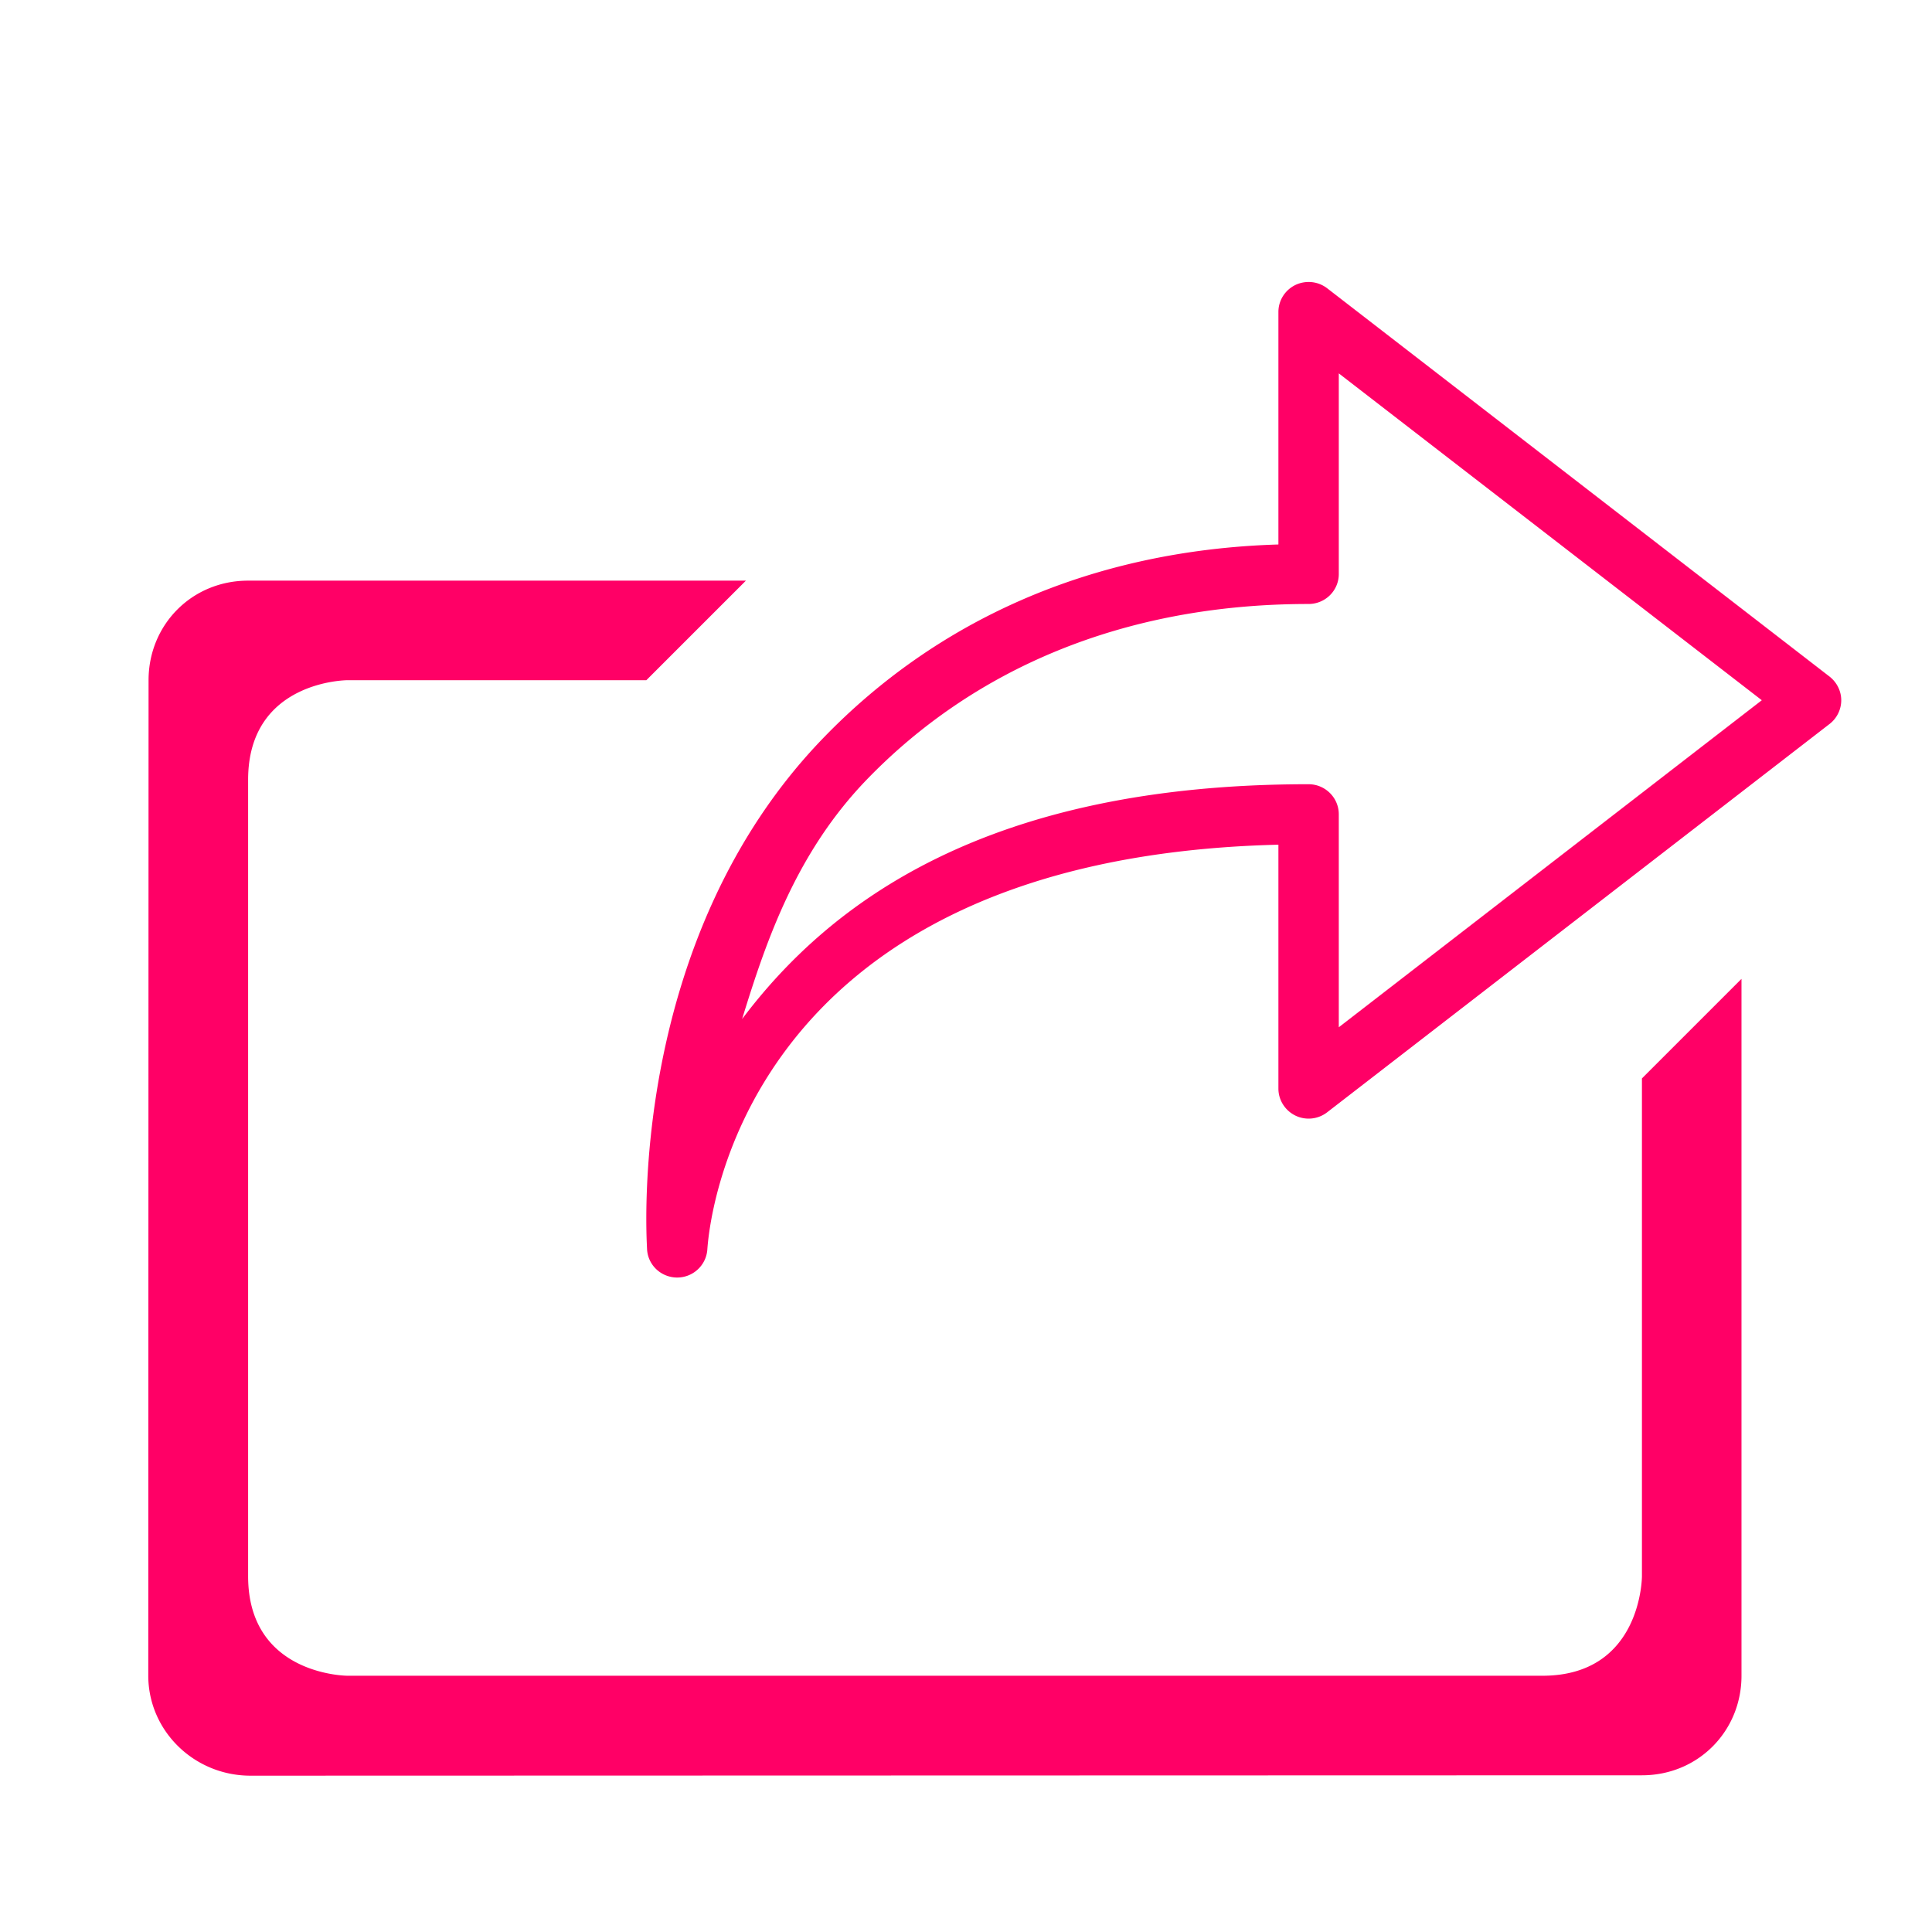 <?xml version="1.0" standalone="no"?><!DOCTYPE svg PUBLIC "-//W3C//DTD SVG 1.1//EN" "http://www.w3.org/Graphics/SVG/1.1/DTD/svg11.dtd"><svg t="1514541684092" class="icon" style="" viewBox="0 0 1024 1024" version="1.1" xmlns="http://www.w3.org/2000/svg" p-id="1815" xmlns:xlink="http://www.w3.org/1999/xlink" width="128" height="128"><defs><style type="text/css"></style></defs><path d="M870.263 835.413s0 52.767-52.77 52.767H184.276s-52.766 0-52.766-52.767v-422.124c0-52.769 52.767-52.769 52.767-52.769h158.304l52.77-52.764H131.51c-29.94 0-52.77 23.496-52.77 52.764l-0.154 527.555c0 29.27 24.268 53.074 54.207 53.074l737.467-0.201c29.883 0 52.766-23.499 52.766-52.768V518.819l-52.767 52.766v263.828z m99.454-476.798L703.451 152.809c-4.893-3.762-11.386-4.38-16.897-1.75-5.463 2.675-8.97 8.191-8.97 14.271v123.256c-101.055 3.042-181.955 41.535-240.599 101.927-104.553 107.438-94.298 264.653-94.044 271.247 0.258 8.452 7.112 15.148 15.617 15.358h0.356c8.348 0 15.306-6.392 15.976-14.688 0.617-8.606 13.604-207.663 302.694-214.723v129.29c0 6.028 3.507 11.595 8.97 14.27a16.063 16.063 0 0 0 16.897-1.751l266.266-205.804a15.928 15.928 0 0 0 6.181-12.575c-0.001-4.85-2.319-9.482-6.182-12.525zM709.586 544.479v-112.896c0-8.759-7.161-15.926-16.026-15.926-170.365 0-253.639 62.609-300.221 124.444 12.986-42.303 29.063-88.889 66.682-127.531 55.45-57.042 134.087-92.445 233.541-92.445 8.864 0 16.025-7.111 16.025-15.871V197.895L933.796 371.14 709.586 544.479z" fill="#ff0066" p-id="1816"></path></svg>